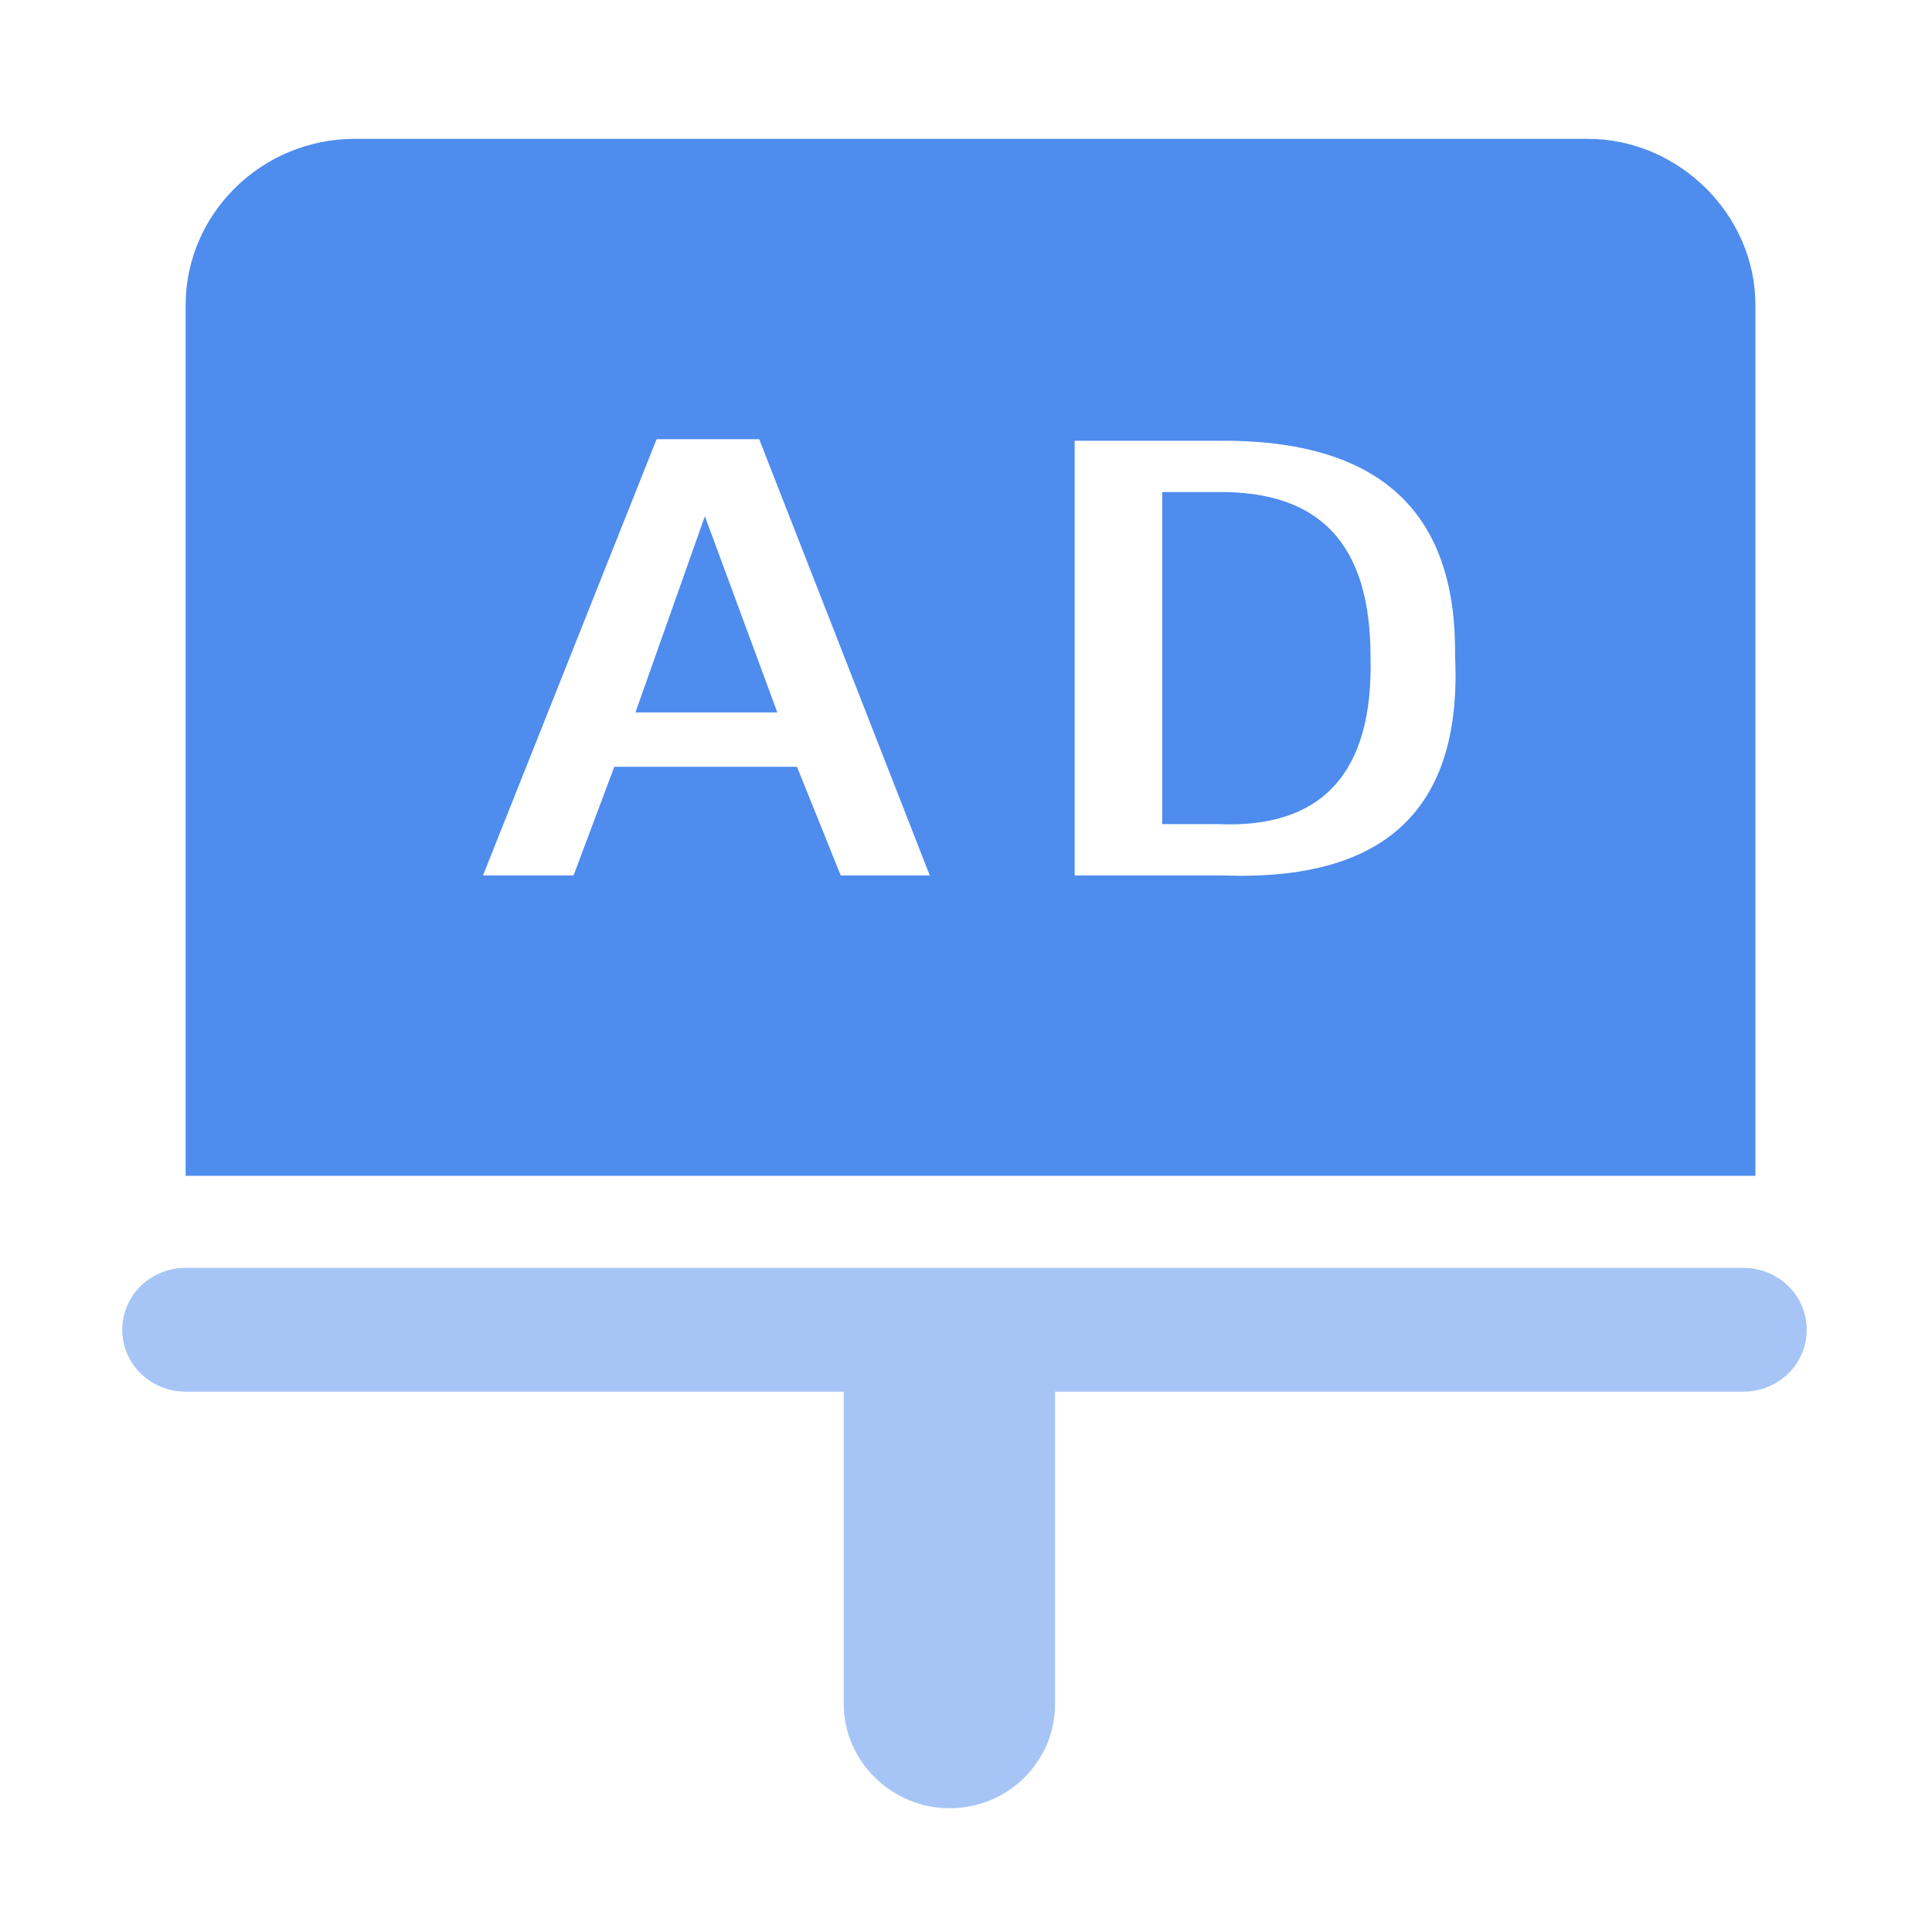 <?xml version="1.0" encoding="utf-8"?>
<!-- Generator: Adobe Illustrator 21.0.0, SVG Export Plug-In . SVG Version: 6.00 Build 0)  -->
<svg version="1.1" id="图层_1" xmlns="http://www.w3.org/2000/svg" xmlns:xlink="http://www.w3.org/1999/xlink" x="0px" y="0px"
	 viewBox="0 0 128 128" style="enable-background:new 0 0 128 128;" xml:space="preserve">
<style type="text/css">
	.st0{fill:#A6C5F6;}
	.st1{fill:#4E8CEE;}
</style>
<path class="st0" d="M119.7,88.1c0,2.3-1.9,4.1-4.2,4.1H69.9v20.7c0,3.8-3.1,6.9-7,6.9c-3.8,0-7-3.1-7-6.9V92.2H12.3
	c-2.3,0-4.2-1.8-4.2-4.1c0-2.3,1.9-4.1,4.2-4.1h103.2C117.8,84,119.7,85.8,119.7,88.1z"/>
<path class="st1" d="M80.6,32.6H77v22h3.7c6.9,0.3,10.3-3.4,10.1-11.1C90.8,36.1,87.5,32.5,80.6,32.6z M42.1,47.2h9.4l-4.8-13
	L42.1,47.2z M116.3,20.2v57.7h-104V20.2c0-6,5-11,11.2-11h81.7C111.2,9.2,116.3,14.2,116.3,20.2z M61.6,58L50.3,29.1h-6.8L32,58h6
	l2.7-7.2h12.1l2.9,7.2H61.6z M96.4,43.4c0.1-9.6-5.1-14.3-15.7-14.2h-9.5V58h9.8C91.8,58.4,96.9,53.6,96.4,43.4z"/>
</svg>
